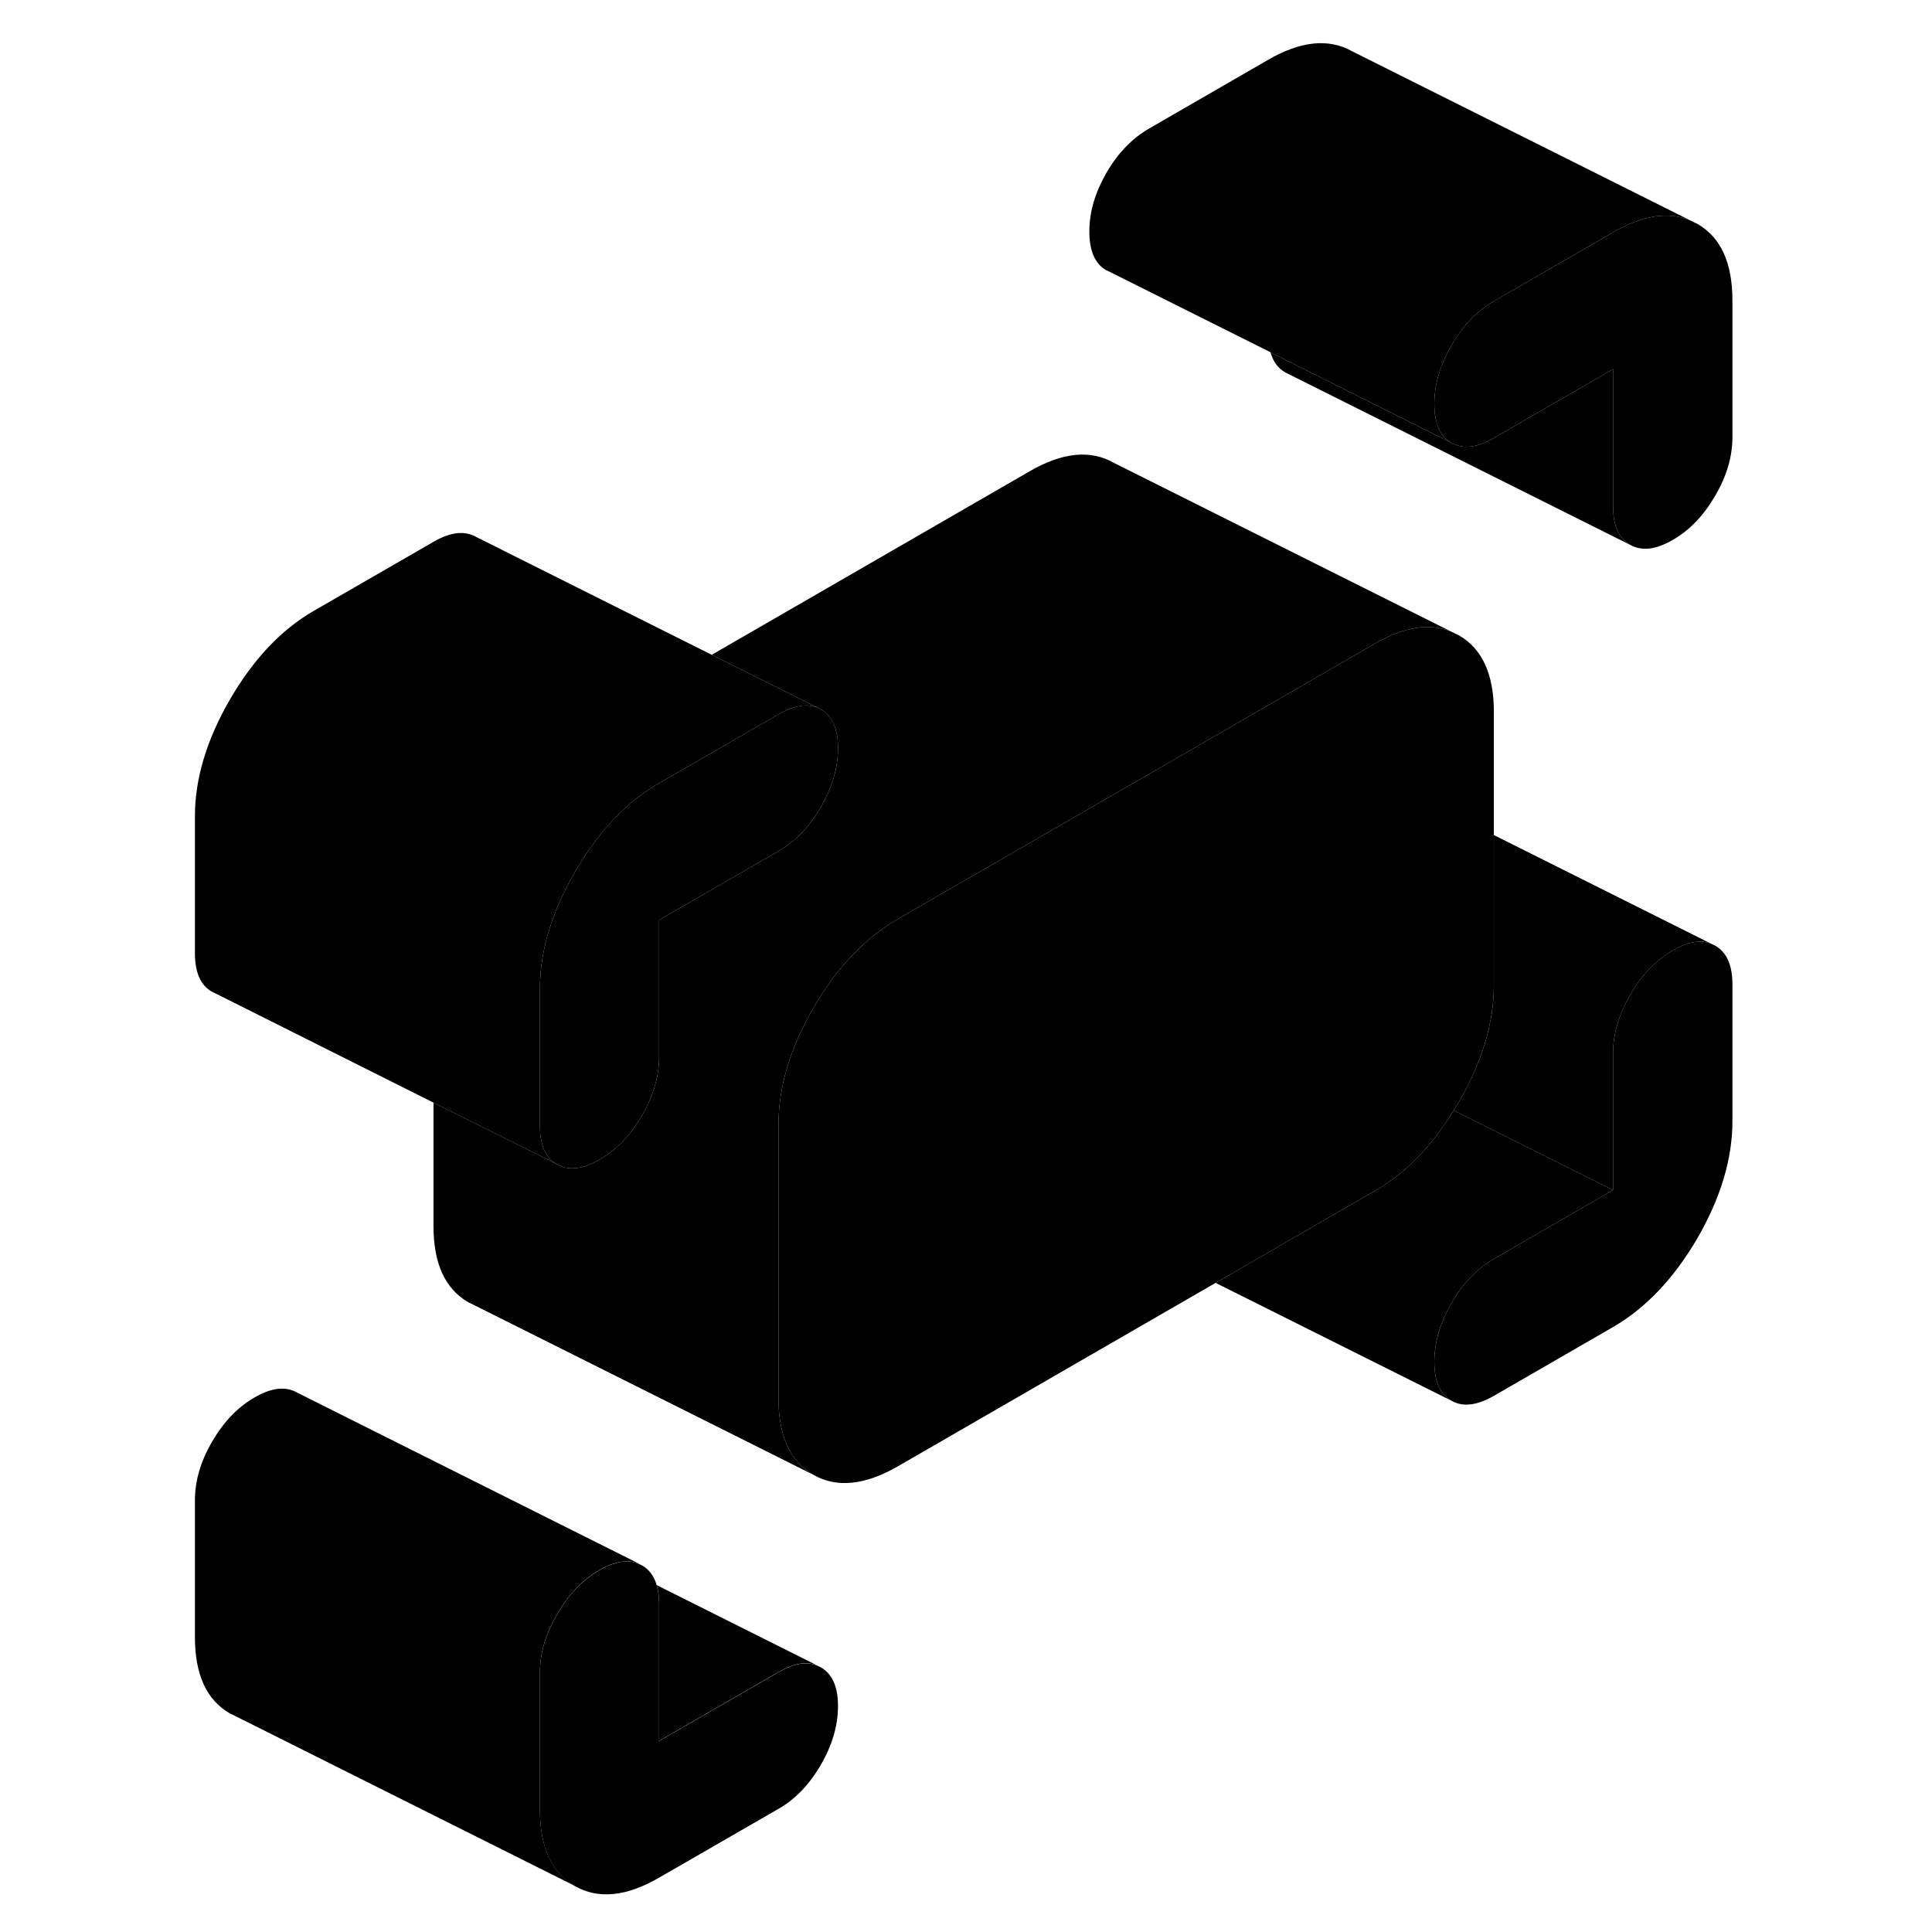 <svg width="24" height="24" viewBox="0 0 94 112" xmlns="http://www.w3.org/2000/svg" stroke-width="1px" stroke-linecap="round" stroke-linejoin="round">
    <path d="M91.43 17.41V25.34C91.43 26.47 91.1 27.6 90.43 28.74C89.77 29.88 88.95 30.74 87.97 31.3C86.99 31.87 86.17 31.96 85.51 31.59C84.85 31.21 84.51 30.46 84.51 29.33V21.4L77.6 25.39C76.62 25.96 75.8 26.05 75.14 25.67C74.48 25.3 74.15 24.55 74.15 23.42C74.15 22.29 74.48 21.17 75.14 20.02C75.8 18.88 76.62 18.03 77.6 17.46L84.51 13.47C86.21 12.48 87.7 12.25 88.97 12.77L89.4 12.98C90.75 13.75 91.43 15.23 91.43 17.41Z" class="pr-icon-iso-solid-stroke" stroke-linejoin="round"/>
    <path d="M39.58 98.9C39.58 100.02 39.25 101.16 38.59 102.3C37.93 103.44 37.11 104.3 36.13 104.86L29.21 108.85C27.31 109.95 25.69 110.11 24.33 109.34C22.98 108.57 22.3 107.09 22.3 104.91V96.98C22.3 95.86 22.63 94.72 23.3 93.58C23.96 92.44 24.78 91.58 25.76 91.02C26.05 90.85 26.32 90.73 26.58 90.65H26.59C27.13 90.47 27.6 90.47 28.01 90.65L28.22 90.75C28.63 90.98 28.92 91.37 29.07 91.9C29.16 92.21 29.21 92.58 29.21 93V100.93L36.13 96.94C37.01 96.43 37.76 96.3 38.38 96.56L38.59 96.66C39.25 97.04 39.58 97.79 39.58 98.91V98.9Z" class="pr-icon-iso-solid-stroke" stroke-linejoin="round"/>
    <path d="M91.43 57.07V65C91.43 67.18 90.75 69.44 89.4 71.78C88.04 74.11 86.41 75.83 84.51 76.93L77.6 80.92C76.62 81.48 75.8 81.58 75.14 81.2C74.48 80.82 74.15 80.07 74.15 78.95C74.15 77.83 74.48 76.69 75.14 75.55C75.8 74.4 76.62 73.55 77.6 72.98L84.51 68.99V61.06C84.51 59.94 84.85 58.8 85.51 57.66C86.17 56.52 86.99 55.67 87.97 55.1C88.85 54.59 89.6 54.46 90.22 54.72L90.43 54.82C91.1 55.2 91.43 55.95 91.43 57.07Z" class="pr-icon-iso-solid-stroke" stroke-linejoin="round"/>
    <path d="M77.6 41.26V57.12C77.6 59.3 76.92 61.56 75.57 63.89C75.48 64.05 75.38 64.21 75.27 64.37C73.99 66.47 72.46 68.03 70.69 69.04L61.47 74.37L43.04 85.01C41.14 86.1 39.51 86.27 38.16 85.5C36.8 84.72 36.13 83.25 36.13 81.07V65.2C36.13 63.02 36.8 60.76 38.16 58.43C39.51 56.09 41.14 54.38 43.04 53.28L57.6 44.88L70.69 37.32C72.39 36.33 73.88 36.1 75.14 36.62L75.57 36.83C76.92 37.6 77.6 39.08 77.6 41.26Z" class="pr-icon-iso-solid-stroke" stroke-linejoin="round"/>
    <path d="M85.51 31.59L65.71 21.69L65.51 21.59C65.09 21.35 64.8 20.96 64.65 20.42L67.15 21.67L75.14 25.67C75.8 26.05 76.62 25.96 77.6 25.39L84.51 21.4V29.33C84.51 30.46 84.85 31.21 85.51 31.59Z" class="pr-icon-iso-solid-stroke" stroke-linejoin="round"/>
    <path d="M88.97 12.77C87.7 12.25 86.21 12.48 84.51 13.47L77.6 17.46C76.62 18.03 75.8 18.88 75.14 20.02C74.48 21.17 74.15 22.3 74.15 23.42C74.15 24.54 74.48 25.3 75.14 25.67L67.15 21.67L64.65 20.42L55.35 15.77L55.14 15.67C54.48 15.3 54.15 14.55 54.15 13.42C54.15 12.29 54.48 11.17 55.14 10.02C55.8 8.88 56.62 8.03 57.6 7.46L64.51 3.47C66.41 2.37 68.04 2.21 69.4 2.98L88.97 12.77Z" class="pr-icon-iso-solid-stroke" stroke-linejoin="round"/>
    <path d="M39.58 43.38C39.58 44.5 39.25 45.63 38.59 46.78C37.93 47.92 37.11 48.77 36.13 49.34L29.21 53.33V61.26C29.21 62.38 28.88 63.52 28.22 64.66C27.56 65.8 26.74 66.66 25.76 67.22C24.78 67.79 23.96 67.88 23.3 67.5C22.63 67.13 22.3 66.38 22.3 65.25V57.32C22.3 55.14 22.98 52.88 24.33 50.55C25.69 48.21 27.31 46.49 29.21 45.4L36.13 41.41C37.01 40.9 37.76 40.77 38.39 41.02L38.59 41.12C39.25 41.5 39.58 42.25 39.58 43.38Z" class="pr-icon-iso-solid-stroke" stroke-linejoin="round"/>
    <path d="M38.39 41.02C37.76 40.77 37.01 40.9 36.13 41.41L29.21 45.4C27.31 46.49 25.69 48.21 24.33 50.55C22.98 52.88 22.3 55.14 22.3 57.32V65.25C22.3 66.38 22.63 67.13 23.3 67.5L16.13 63.92L3.51 57.6L3.3 57.5C2.63 57.13 2.3 56.38 2.3 55.25V47.32C2.3 45.14 2.98 42.88 4.33 40.55C5.69 38.21 7.31 36.49 9.21 35.4L16.13 31.41C17.11 30.84 17.93 30.75 18.59 31.12L32.26 37.96L38.39 41.02Z" class="pr-icon-iso-solid-stroke" stroke-linejoin="round"/>
    <path d="M90.22 54.72C89.6 54.46 88.85 54.59 87.97 55.1C86.99 55.67 86.17 56.52 85.51 57.66C84.85 58.8 84.51 59.94 84.51 61.06V68.99L75.27 64.37C75.38 64.21 75.48 64.05 75.57 63.89C76.92 61.56 77.6 59.3 77.6 57.12V48.41L90.22 54.72Z" class="pr-icon-iso-solid-stroke" stroke-linejoin="round"/>
    <path d="M84.51 68.99L77.6 72.98C76.62 73.55 75.8 74.4 75.14 75.55C74.48 76.69 74.15 77.82 74.15 78.95C74.15 80.08 74.48 80.82 75.14 81.2L61.47 74.37L70.69 69.04C72.46 68.03 73.99 66.47 75.27 64.37L84.51 68.99Z" class="pr-icon-iso-solid-stroke" stroke-linejoin="round"/>
    <path d="M28.01 90.64C27.6 90.47 27.13 90.47 26.59 90.64H26.58C26.32 90.72 26.05 90.84 25.76 91.01C24.78 91.57 23.96 92.43 23.3 93.57C22.63 94.71 22.3 95.85 22.3 96.97V104.9C22.3 107.08 22.98 108.56 24.33 109.33L4.76 99.54L4.33 99.33C2.98 98.56 2.3 97.08 2.3 94.9V86.97C2.3 85.85 2.63 84.71 3.3 83.57C3.96 82.43 4.78 81.57 5.76 81.01C6.74 80.44 7.56 80.35 8.22 80.73L28.01 90.63V90.64Z" class="pr-icon-iso-solid-stroke" stroke-linejoin="round"/>
    <path d="M38.38 96.55C37.76 96.29 37.01 96.42 36.13 96.93L29.21 100.92V92.99C29.21 92.57 29.16 92.2 29.07 91.89L38.38 96.55Z" class="pr-icon-iso-solid-stroke" stroke-linejoin="round"/>
    <path d="M75.14 36.62C73.88 36.1 72.39 36.33 70.69 37.32L57.6 44.88L43.04 53.28C41.14 54.38 39.51 56.09 38.16 58.43C36.8 60.76 36.13 63.02 36.13 65.2V81.07C36.13 83.25 36.8 84.72 38.16 85.5L18.59 75.71L18.16 75.5C16.8 74.72 16.13 73.25 16.13 71.07V63.92L23.3 67.5C23.96 67.88 24.78 67.79 25.76 67.22C26.74 66.66 27.56 65.8 28.22 64.66C28.88 63.52 29.21 62.38 29.21 61.26V53.33L36.13 49.34C37.11 48.77 37.93 47.92 38.59 46.78C39.25 45.63 39.58 44.5 39.58 43.38C39.58 42.26 39.25 41.5 38.59 41.12L38.39 41.02L32.26 37.96L50.69 27.32C52.59 26.22 54.22 26.06 55.57 26.83L75.14 36.62Z" class="pr-icon-iso-solid-stroke" stroke-linejoin="round"/>
</svg>